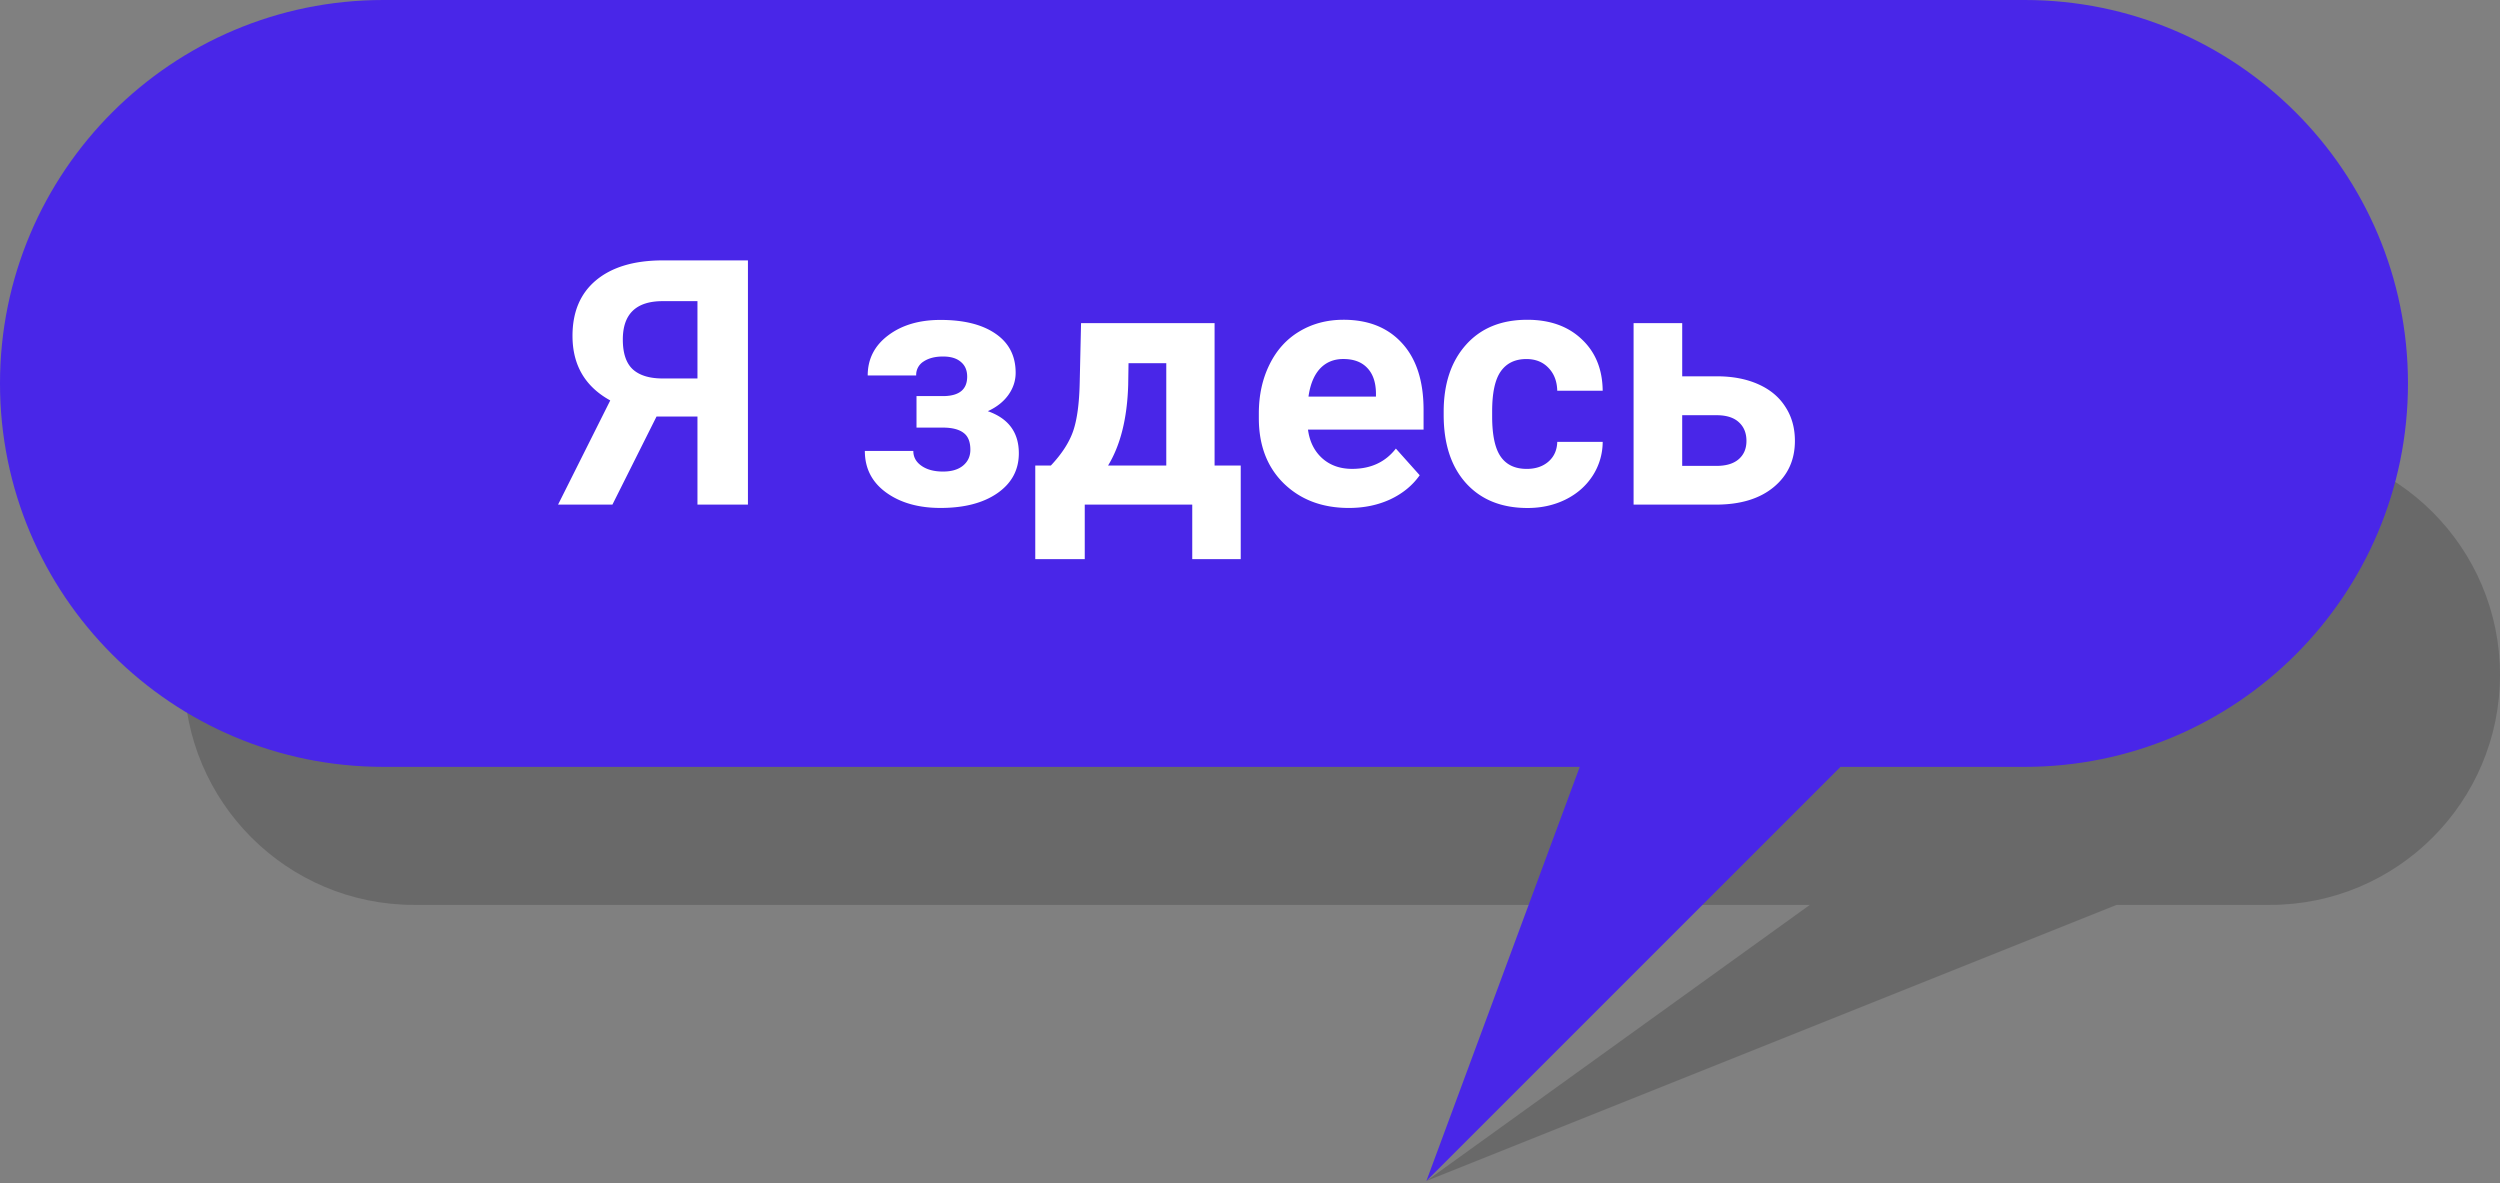 <svg xmlns="http://www.w3.org/2000/svg" fill="none" viewBox="0 0 131 62" width="131">
    <rect x="0" y="0" width="131" height="62" fill="#808080" stroke="none"/>
    <path fill="#111" fill-rule="evenodd" d="M21.7 23.307c-6.658 0-12.055 5.397-12.055 12.055 0 6.658 5.397 12.055 12.055 12.055h73.135L74.743 61.883l36.165-14.466h8.037c6.658 0 12.055-5.397 12.055-12.055 0-6.658-5.397-12.055-12.055-12.055H21.7z" clip-rule="evenodd" opacity=".2"/>
    <path fill="#4926e8" fill-rule="evenodd" d="M20.092 0C8.996 0 0 8.996 0 20.092c0 11.097 8.995 20.092 20.092 20.092h62.687l-8.037 21.7 21.7-21.7h9.644c11.096 0 20.092-8.995 20.092-20.092C126.178 8.996 117.182 0 106.086 0H20.092z" clip-rule="evenodd"/>
    <path fill="#fff" d="M36.547 26.441v-4.614h-2.145l-2.311 4.614h-2.848l2.734-5.458c-1.319-.726-1.978-1.854-1.978-3.383 0-1.254.41-2.224 1.23-2.91.82-.685 1.966-1.034 3.437-1.045h4.526V26.44h-2.645zm-3.911-8.648c0 .715.173 1.233.518 1.556.352.322.876.483 1.573.483h1.82V15.78h-1.82c-1.394 0-2.091.671-2.091 2.013zm18.044 1.942c0-.334-.112-.591-.334-.773-.217-.188-.528-.281-.932-.281-.416 0-.756.088-1.02.263a.822.822 0 00-.386.73h-2.54c0-.861.357-1.562 1.072-2.1.715-.54 1.629-.81 2.742-.81 1.225 0 2.186.24 2.883.721.703.48 1.055 1.163 1.055 2.048 0 .422-.13.812-.387 1.17-.252.35-.61.632-1.072.843 1.084.38 1.626 1.116 1.626 2.206 0 .873-.375 1.57-1.125 2.092-.744.515-1.738.773-2.98.773-1.154 0-2.103-.27-2.847-.808-.745-.54-1.117-1.266-1.117-2.18h2.54c0 .322.144.583.431.782.287.2.662.299 1.125.299.451 0 .803-.105 1.055-.316.252-.211.378-.487.378-.827 0-.416-.12-.712-.36-.887-.24-.182-.601-.273-1.082-.273h-1.38v-1.652h1.468c.791-.024 1.187-.363 1.187-1.02zm4.385 4.659c.575-.61.964-1.213 1.17-1.811.205-.598.319-1.444.342-2.54l.07-3.111h6.997v7.462h1.37v4.904h-2.54V26.44h-5.633v2.857h-2.593v-4.904h.817zm2.998 0h3.05v-5.362h-1.978l-.018 1.143c-.052 1.746-.404 3.152-1.054 4.219zm12.62 2.223c-1.394 0-2.53-.428-3.41-1.283-.873-.855-1.31-1.995-1.31-3.419v-.246c0-.955.185-1.808.555-2.558.369-.756.89-1.336 1.564-1.74.68-.41 1.453-.615 2.32-.615 1.301 0 2.324.41 3.068 1.23.75.82 1.125 1.984 1.125 3.49v1.037h-6.056c.082.62.328 1.119.738 1.494.416.375.94.562 1.574.562.978 0 1.743-.354 2.293-1.063l1.249 1.397c-.381.54-.897.961-1.547 1.266-.65.299-1.371.448-2.162.448zm-.29-7.805c-.503 0-.913.17-1.23.51-.31.34-.51.826-.598 1.46H72.1v-.203c-.012-.562-.164-.996-.457-1.3-.293-.311-.71-.466-1.248-.466zM80 24.57c.469 0 .85-.129 1.143-.386.293-.258.445-.601.457-1.029h2.381a3.28 3.28 0 01-.527 1.776c-.346.533-.82.949-1.424 1.248-.597.293-1.26.44-1.986.44-1.36 0-2.432-.431-3.217-1.293-.785-.867-1.178-2.062-1.178-3.586v-.167c0-1.465.39-2.633 1.17-3.507.779-.873 1.848-1.31 3.207-1.31 1.19 0 2.142.34 2.857 1.02.72.674 1.087 1.574 1.098 2.699H81.6c-.012-.493-.164-.891-.457-1.196-.293-.31-.68-.465-1.16-.465-.592 0-1.04.216-1.345.65-.3.428-.449 1.125-.449 2.092v.263c0 .979.15 1.682.449 2.11.298.427.753.641 1.362.641zm8.147-4.851h1.82c.82 0 1.54.137 2.162.413.621.275 1.096.67 1.424 1.186.334.51.5 1.105.5 1.785 0 1.002-.371 1.81-1.115 2.425-.739.61-1.747.914-3.024.914H85.6v-9.51h2.548v2.787zm0 2.039v2.654h1.802c.504 0 .89-.117 1.16-.351.27-.235.405-.554.405-.958 0-.41-.132-.736-.396-.976-.263-.246-.653-.37-1.169-.37h-1.802z"/>
</svg>

